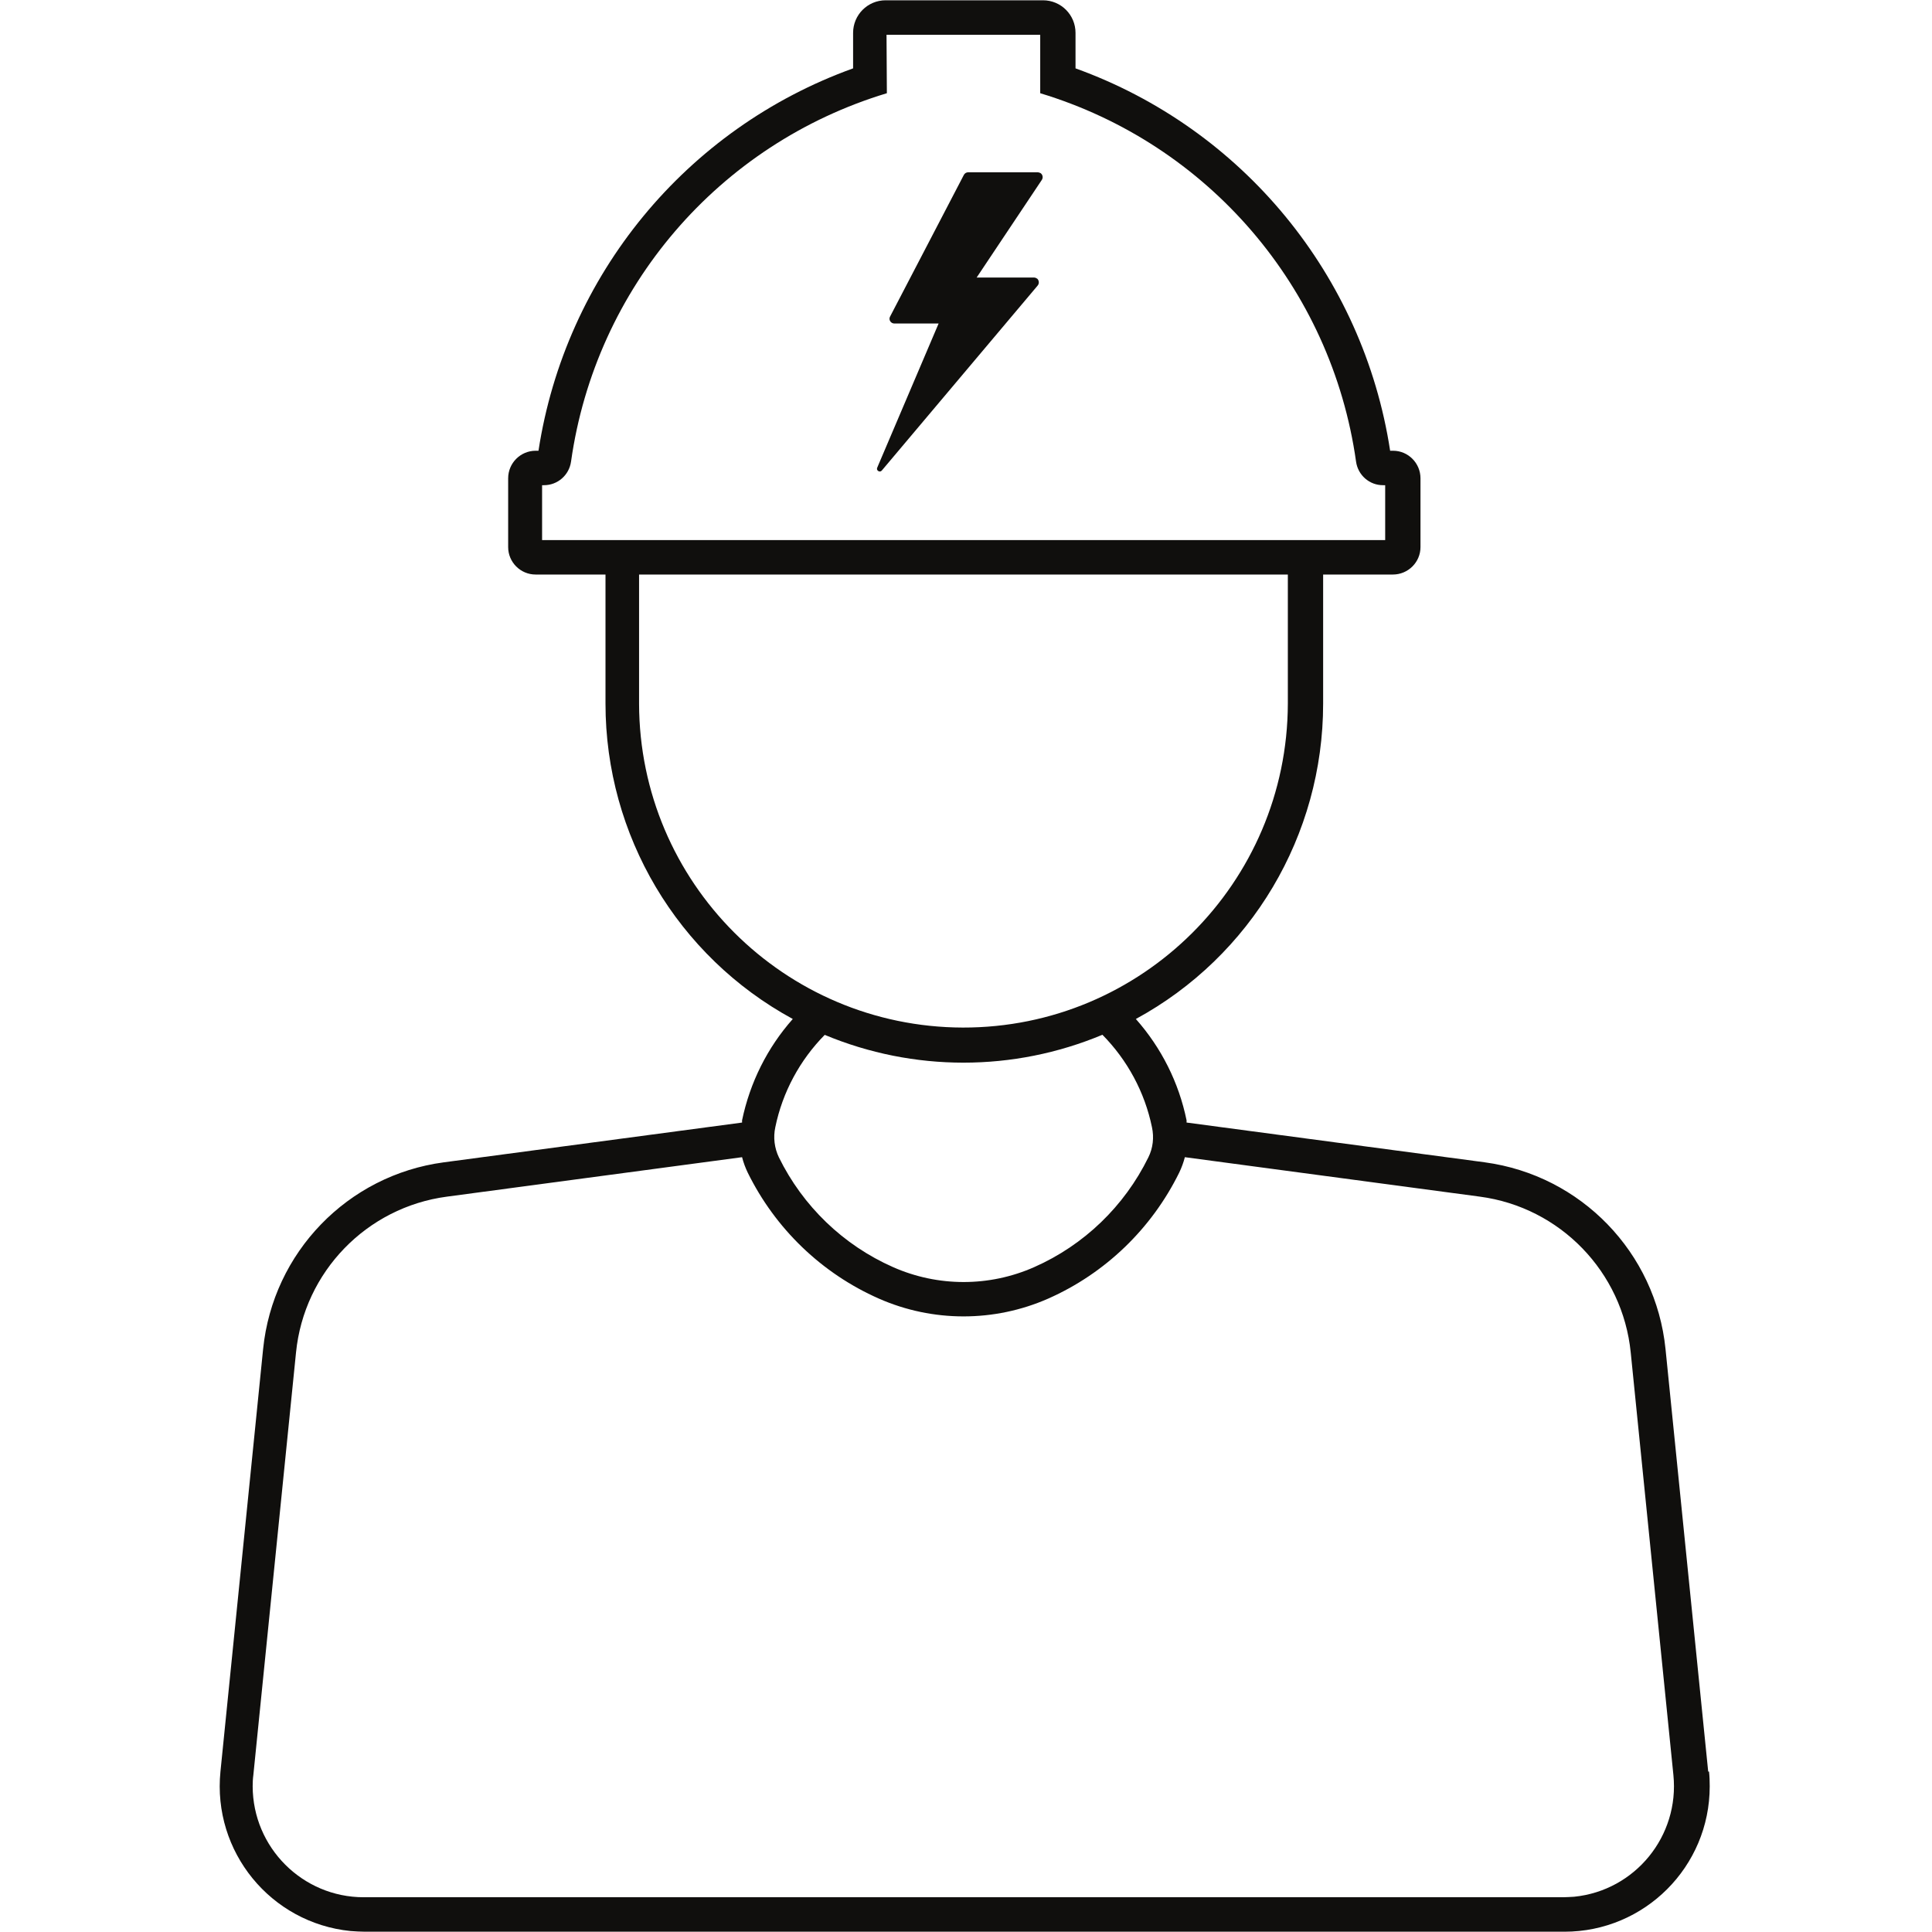 <svg xmlns="http://www.w3.org/2000/svg" xmlns:xlink="http://www.w3.org/1999/xlink" width="500" zoomAndPan="magnify" viewBox="0 0 375 375" height="500" preserveAspectRatio="xMidYMid meet" version="1.0"><defs><clipPath id="id1"><path d="M 42.656 0.055 L 331.891 0.055 L 331.891 374.945 L 42.656 374.945 Z M 42.656 0.055 " clip-rule="nonzero"/></clipPath></defs><g clip-path="url(#id1)"><path fill="#100f0d" d="M 144.035 224.609 C 144.301 225.641 144.668 226.641 145.133 227.605 C 150.488 238.488 159.5 247.176 170.609 252.066 C 181.055 256.66 192.992 256.66 203.438 252.066 C 214.512 247.176 223.527 238.488 228.883 227.605 C 229.348 226.641 229.715 225.641 229.98 224.609 L 287.223 232.266 C 302.82 234.328 314.961 246.875 316.523 262.52 L 324.805 344.523 C 326.004 356.375 317.387 366.957 305.547 368.156 C 304.816 368.188 304.117 368.254 303.387 368.254 L 70.594 368.254 C 58.723 368.254 49.074 358.602 49.043 346.723 C 49.043 345.988 49.074 345.258 49.176 344.523 L 57.457 262.52 C 59.02 246.875 71.16 234.328 86.762 232.266 Z M 160.031 200.848 C 177.297 208.066 196.719 208.066 213.98 200.848 C 218.836 205.773 222.195 211.996 223.594 218.785 C 224.027 220.781 223.793 222.844 222.895 224.645 C 218.238 234.129 210.391 241.684 200.742 245.945 C 192.031 249.805 182.051 249.805 173.336 245.945 C 163.691 241.684 155.844 234.129 151.184 224.645 C 150.32 222.844 150.055 220.781 150.488 218.785 C 151.883 211.996 155.242 205.773 160.098 200.848 Z M 124.043 111.516 L 249.969 111.516 L 249.969 136.578 C 249.871 171.359 221.633 199.516 186.875 199.449 C 152.215 199.348 124.113 171.258 124.043 136.578 Z M 172.074 6.746 L 201.906 6.746 L 201.906 18.094 C 234.504 27.945 258.449 55.836 263.207 89.586 C 263.574 92.246 265.836 94.211 268.496 94.176 L 268.863 94.176 L 268.863 104.828 L 105.219 104.828 L 105.219 94.176 L 105.586 94.176 C 108.246 94.176 110.473 92.215 110.84 89.586 C 115.598 55.836 139.512 27.945 172.141 18.094 Z M 171.906 0.055 C 168.414 0.055 165.586 2.883 165.586 6.379 L 165.586 13.27 C 133.16 24.949 109.742 53.441 104.52 87.488 L 103.988 87.488 C 101.027 87.488 98.633 89.883 98.633 92.844 L 98.633 106.191 C 98.633 109.121 101.027 111.516 103.957 111.516 C 103.988 111.516 103.988 111.516 103.988 111.516 L 117.527 111.516 L 117.527 136.578 C 117.527 162.105 131.461 185.602 153.879 197.785 C 148.922 203.375 145.566 210.133 144.035 217.453 C 144.035 217.586 144.035 217.719 144.035 217.887 L 86.129 225.609 C 67.469 228.105 52.969 243.113 51.07 261.852 L 42.789 343.859 C 41.227 359.402 52.535 373.246 68.035 374.812 C 69 374.879 69.93 374.945 70.895 374.945 L 303.652 374.945 C 319.219 374.945 331.855 362.332 331.855 346.723 C 331.855 345.758 331.824 344.793 331.723 343.859 L 331.559 343.859 L 323.277 261.852 C 321.379 243.113 306.879 228.137 288.219 225.609 L 230.312 217.887 C 230.312 217.719 230.312 217.586 230.312 217.453 C 228.816 210.133 225.422 203.375 220.469 197.785 C 242.887 185.602 256.82 162.105 256.82 136.578 L 256.82 111.516 L 270.359 111.516 C 273.316 111.516 275.715 109.121 275.715 106.191 L 275.715 92.844 C 275.715 89.883 273.316 87.488 270.391 87.488 C 270.359 87.488 270.359 87.488 270.359 87.488 L 269.824 87.488 C 264.605 53.441 241.156 24.949 208.758 13.27 L 208.758 6.379 C 208.758 2.883 205.934 0.055 202.441 0.055 L 171.906 0.055 " fill-opacity="1" fill-rule="nonzero"/></g><path fill="#100f0d" d="M 171.141 91.348 L 201.375 55.469 C 201.742 55.07 201.707 54.473 201.344 54.105 C 201.145 53.973 200.941 53.871 200.711 53.871 L 189.566 53.871 L 202.207 34.934 C 202.508 34.504 202.406 33.902 201.973 33.602 C 201.809 33.504 201.609 33.469 201.441 33.438 L 187.938 33.438 C 187.574 33.438 187.238 33.637 187.074 33.969 L 172.773 61.426 C 172.504 61.895 172.707 62.461 173.172 62.691 C 173.305 62.758 173.438 62.793 173.602 62.793 L 182.184 62.793 L 170.277 90.75 C 170.145 91.016 170.242 91.316 170.512 91.449 C 170.742 91.582 170.977 91.516 171.141 91.348 " fill-opacity="1" fill-rule="nonzero"/></svg>